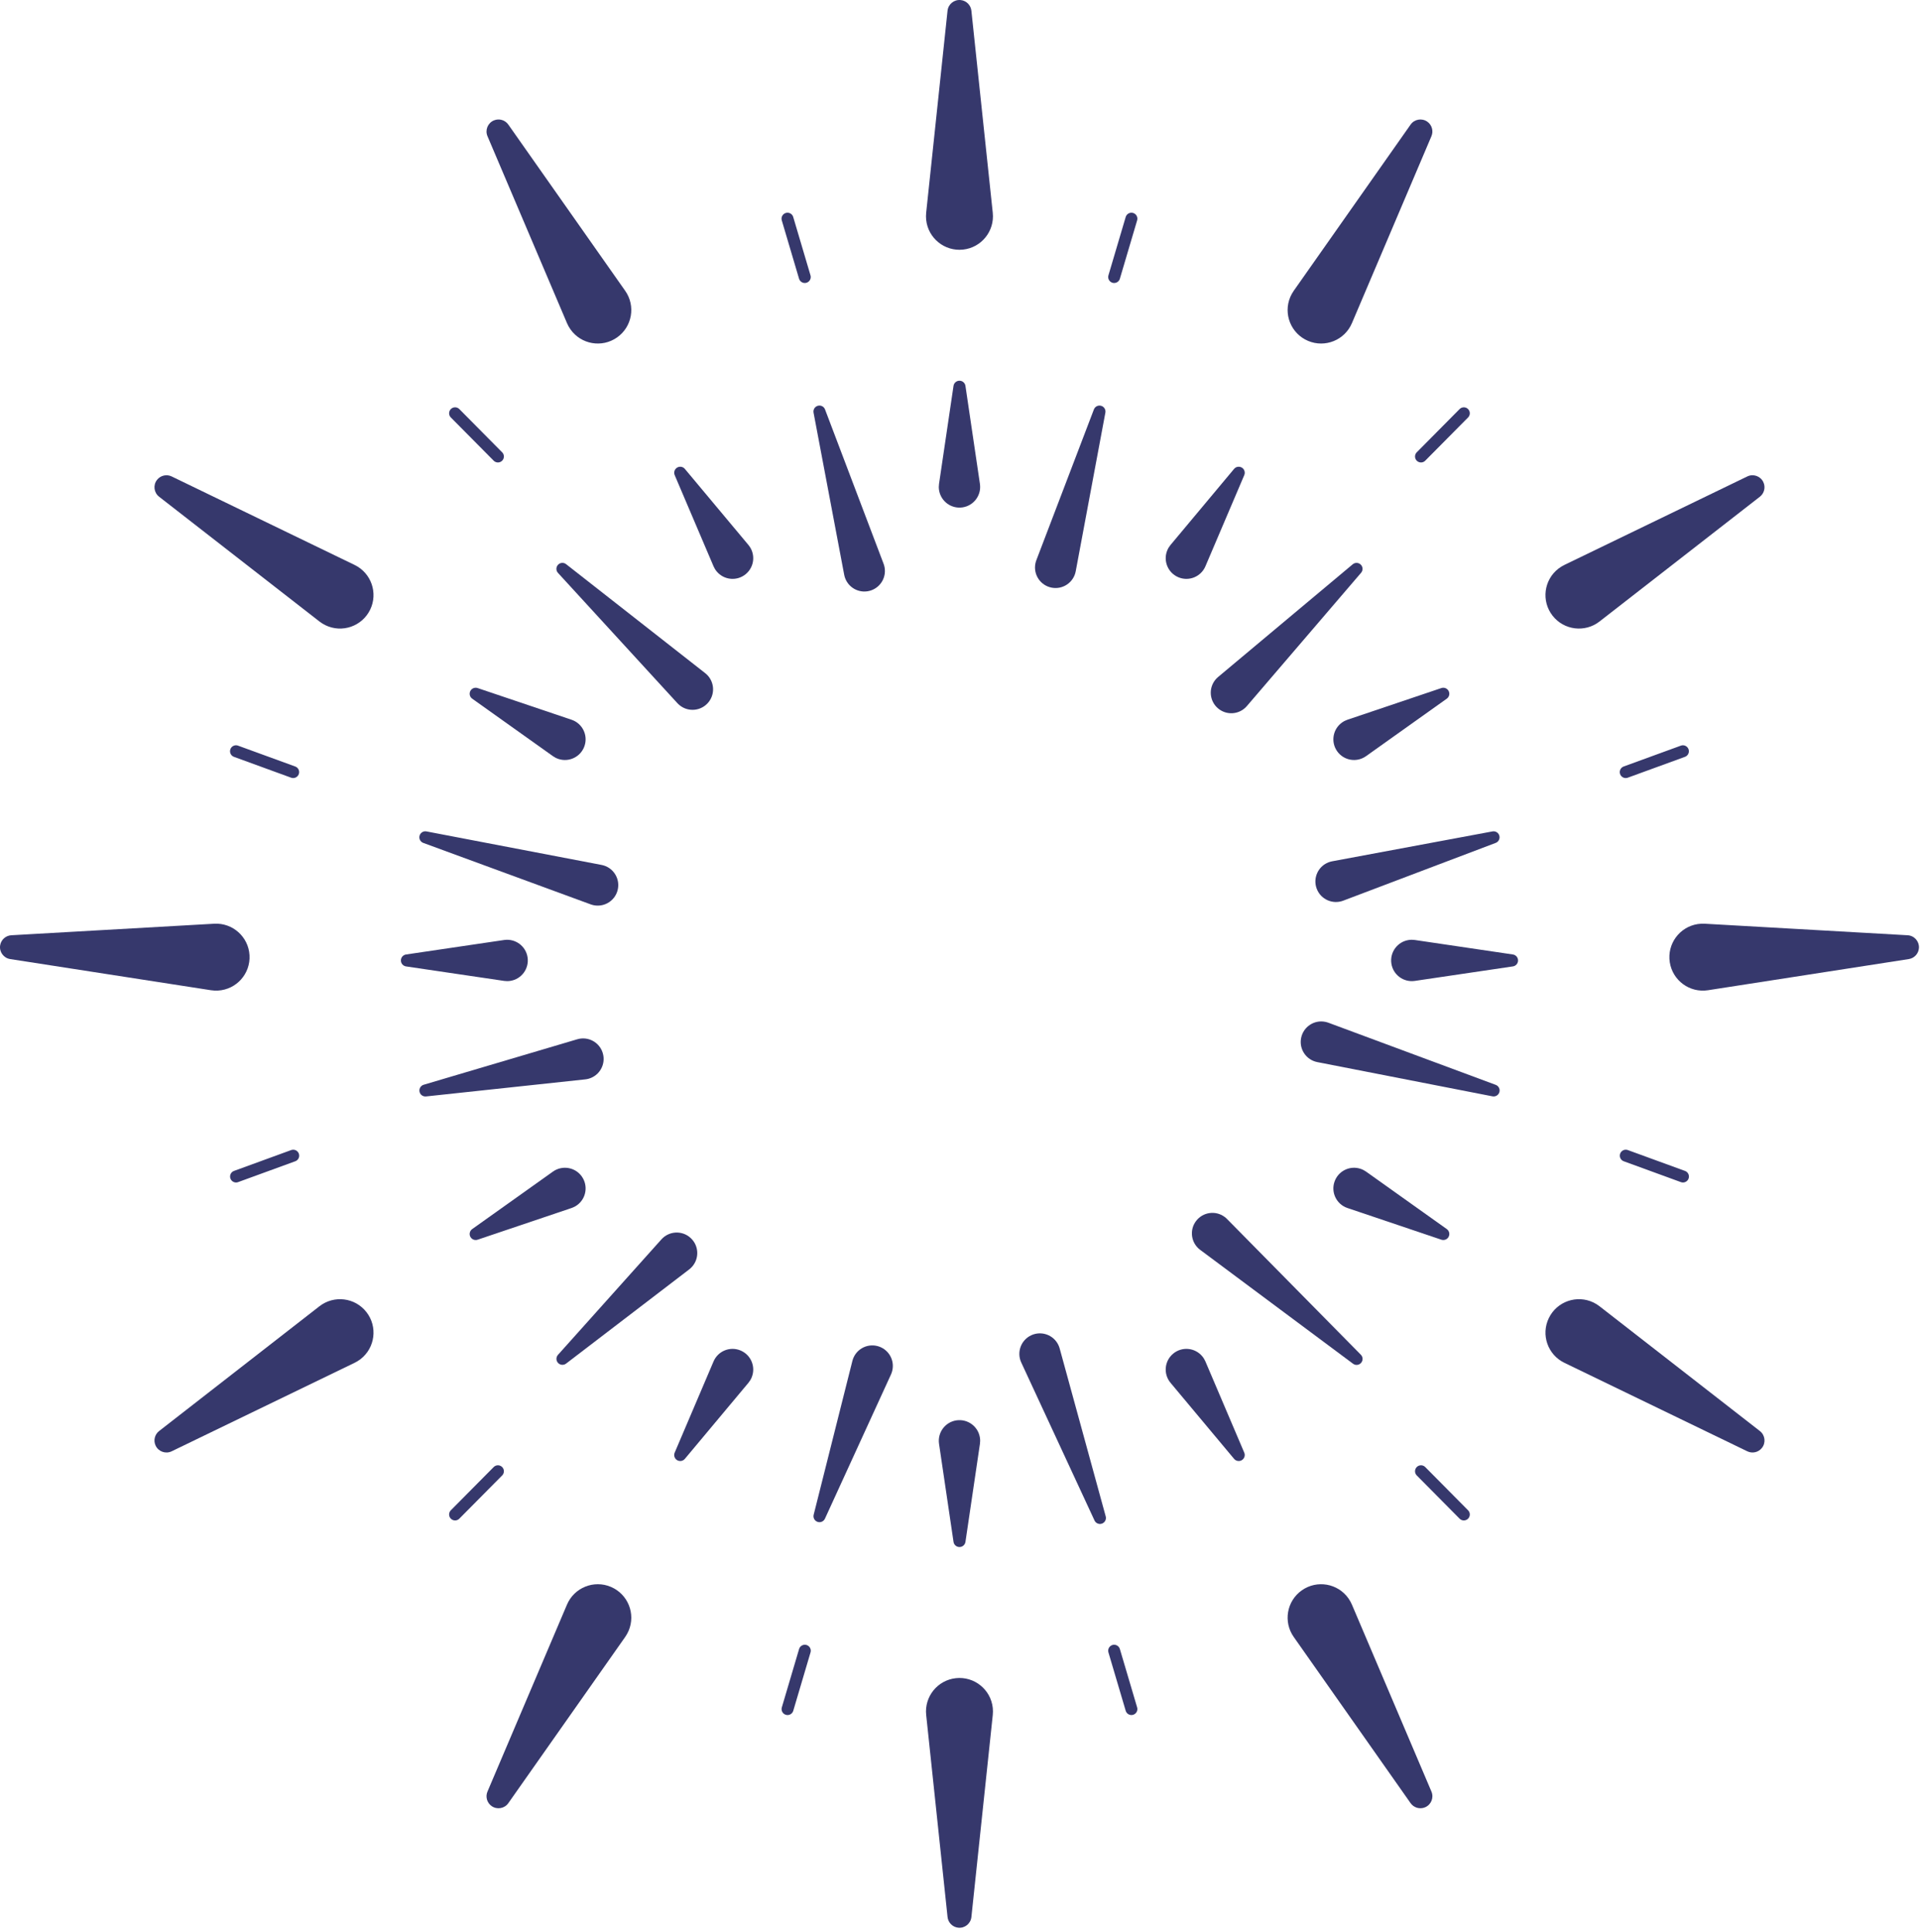 <svg width="161" height="162" viewBox="0 0 161 162" fill="none" xmlns="http://www.w3.org/2000/svg">
<g clip-path="url(#clip0_0_603)">
<path d="M77.663 17.845L79.455 0.9C79.514 0.348 80.009 -0.053 80.561 0.006C81.041 0.056 81.407 0.438 81.455 0.9L83.247 17.845C83.41 19.387 82.293 20.769 80.751 20.932C79.209 21.096 77.826 19.978 77.663 18.436C77.642 18.241 77.644 18.033 77.663 17.845Z" fill="#36386C"/>
<path d="M108.484 24.389L118.284 10.449C118.604 9.995 119.231 9.886 119.685 10.205C120.08 10.483 120.214 10.994 120.032 11.421L113.365 27.102C112.758 28.529 111.109 29.194 109.682 28.587C108.255 27.98 107.59 26.332 108.197 24.905C108.274 24.724 108.377 24.544 108.484 24.389Z" fill="#36386C"/>
<path d="M131.179 47.38L146.517 39.959C147.017 39.717 147.619 39.926 147.86 40.426C148.071 40.861 147.939 41.373 147.573 41.658L134.126 52.123C132.902 53.076 131.138 52.856 130.186 51.632C129.233 50.408 129.453 48.644 130.677 47.692C130.832 47.571 131.009 47.464 131.179 47.38Z" fill="#36386C"/>
<path d="M142.952 77.47L159.964 78.437C160.518 78.468 160.942 78.943 160.911 79.498C160.883 79.98 160.52 80.363 160.061 80.434L143.223 83.047C141.691 83.285 140.256 82.236 140.018 80.703C139.78 79.171 140.83 77.736 142.362 77.498C142.556 77.468 142.763 77.46 142.952 77.47Z" fill="#36386C"/>
<path d="M94.874 18.34L93.426 23.234" stroke="#36386C" stroke-miterlimit="10" stroke-linecap="round"/>
<path d="M122.749 34.66L119.156 38.285" stroke="#36386C" stroke-miterlimit="10" stroke-linecap="round"/>
<path d="M141.119 63.004L136.324 64.753" stroke="#36386C" stroke-miterlimit="10" stroke-linecap="round"/>
<path d="M80.956 32.361L82.171 40.584C82.311 41.532 81.656 42.413 80.709 42.553C79.762 42.693 78.881 42.039 78.741 41.091C78.716 40.922 78.718 40.746 78.741 40.584L79.956 32.361C79.997 32.085 80.254 31.894 80.53 31.935C80.755 31.968 80.924 32.147 80.956 32.361Z" fill="#36386C"/>
<path d="M92.69 34.608L90.204 47.91C90.029 48.845 89.13 49.461 88.195 49.286C87.26 49.112 86.644 48.212 86.819 47.277C86.837 47.177 86.868 47.072 86.903 46.98L91.728 34.337C91.827 34.078 92.117 33.948 92.376 34.047C92.606 34.135 92.734 34.374 92.69 34.608Z" fill="#36386C"/>
<path d="M104.337 39.847L101.079 47.494C100.704 48.375 99.686 48.785 98.805 48.41C97.924 48.035 97.514 47.016 97.889 46.135C97.956 45.978 98.05 45.829 98.154 45.703L103.484 39.324C103.663 39.11 103.981 39.082 104.196 39.261C104.371 39.407 104.421 39.647 104.337 39.847Z" fill="#36386C"/>
<path d="M114.134 48.036L104.555 59.216C103.937 59.938 102.85 60.022 102.129 59.403C101.407 58.785 101.323 57.699 101.941 56.977C102.002 56.906 102.075 56.835 102.143 56.777L113.431 47.325C113.643 47.147 113.96 47.175 114.138 47.388C114.298 47.578 114.291 47.853 114.134 48.036Z" fill="#36386C"/>
<path d="M121.319 58.596L114.548 63.417C113.768 63.972 112.686 63.791 112.13 63.011C111.575 62.23 111.757 61.148 112.537 60.593C112.677 60.493 112.834 60.415 112.988 60.362L120.865 57.705C121.129 57.616 121.416 57.758 121.505 58.022C121.578 58.239 121.496 58.47 121.319 58.596Z" fill="#36386C"/>
<path d="M125.421 70.691L112.633 75.537C111.744 75.874 110.75 75.426 110.413 74.537C110.076 73.647 110.524 72.653 111.413 72.316C111.507 72.281 111.612 72.252 111.707 72.234L125.151 69.728C125.423 69.677 125.685 69.857 125.736 70.13C125.781 70.372 125.644 70.607 125.421 70.691Z" fill="#36386C"/>
<path d="M126.863 81.049L118.64 82.265C117.693 82.405 116.811 81.75 116.671 80.803C116.531 79.856 117.186 78.975 118.133 78.834C118.303 78.809 118.478 78.811 118.64 78.834L126.863 80.049C127.139 80.09 127.33 80.347 127.289 80.624C127.256 80.849 127.077 81.018 126.863 81.049Z" fill="#36386C"/>
<path d="M47.545 27.102L40.877 11.421C40.66 10.91 40.898 10.319 41.409 10.102C41.854 9.913 42.358 10.069 42.625 10.449L52.425 24.389C53.317 25.657 53.012 27.408 51.743 28.3C50.475 29.192 48.724 28.887 47.832 27.618C47.719 27.457 47.62 27.275 47.545 27.102Z" fill="#36386C"/>
<path d="M26.788 52.123L13.341 41.658C12.903 41.317 12.824 40.685 13.165 40.247C13.462 39.866 13.979 39.757 14.397 39.959L29.735 47.38C31.131 48.056 31.715 49.735 31.04 51.131C30.364 52.526 28.686 53.111 27.29 52.435C27.113 52.35 26.938 52.239 26.788 52.123Z" fill="#36386C"/>
<path d="M17.69 83.047L0.852 80.434C0.303 80.349 -0.073 79.835 0.012 79.287C0.086 78.809 0.485 78.463 0.949 78.437L17.961 77.47C19.509 77.382 20.835 78.566 20.923 80.114C21.011 81.662 19.828 82.988 18.279 83.076C18.084 83.087 17.876 83.075 17.69 83.047Z" fill="#36386C"/>
<path d="M66.035 18.34L67.484 23.234" stroke="#36386C" stroke-miterlimit="10" stroke-linecap="round"/>
<path d="M38.16 34.66L41.753 38.285" stroke="#36386C" stroke-miterlimit="10" stroke-linecap="round"/>
<path d="M19.789 63.004L24.584 64.753" stroke="#36386C" stroke-miterlimit="10" stroke-linecap="round"/>
<path d="M69.182 34.337L74.091 47.277C74.429 48.166 73.981 49.16 73.092 49.497C72.203 49.835 71.209 49.387 70.872 48.498C70.836 48.405 70.808 48.302 70.79 48.207L68.22 34.608C68.168 34.336 68.347 34.073 68.62 34.022C68.863 33.976 69.098 34.113 69.182 34.337Z" fill="#36386C"/>
<path d="M57.428 39.325L62.758 45.703C63.372 46.438 63.275 47.531 62.54 48.145C61.805 48.759 60.712 48.661 60.098 47.926C59.988 47.795 59.898 47.644 59.833 47.494L56.576 39.847C56.466 39.59 56.586 39.293 56.843 39.184C57.052 39.094 57.289 39.158 57.428 39.325Z" fill="#36386C"/>
<path d="M47.468 47.313L59.135 56.456C59.883 57.042 60.014 58.124 59.428 58.872C58.841 59.62 57.76 59.752 57.012 59.165C56.939 59.108 56.865 59.039 56.804 58.974L46.788 48.047C46.601 47.843 46.615 47.526 46.819 47.339C47.003 47.17 47.278 47.164 47.468 47.313Z" fill="#36386C"/>
<path d="M40.05 57.705L47.926 60.362C48.834 60.668 49.321 61.651 49.015 62.559C48.709 63.466 47.725 63.953 46.818 63.648C46.655 63.593 46.5 63.511 46.366 63.417L39.595 58.595C39.368 58.434 39.315 58.118 39.477 57.891C39.609 57.705 39.844 57.636 40.05 57.705Z" fill="#36386C"/>
<path d="M35.76 69.728L50.447 72.54C51.38 72.719 51.992 73.621 51.813 74.554C51.635 75.487 50.733 76.099 49.8 75.921C49.709 75.903 49.614 75.876 49.53 75.846L35.493 70.692C35.233 70.596 35.099 70.308 35.195 70.048C35.281 69.814 35.523 69.682 35.76 69.728Z" fill="#36386C"/>
<path d="M34.049 80.05L42.272 78.835C43.219 78.695 44.101 79.349 44.24 80.296C44.38 81.243 43.726 82.125 42.779 82.265C42.609 82.29 42.434 82.288 42.272 82.265L34.049 81.05C33.773 81.009 33.582 80.752 33.623 80.476C33.656 80.25 33.834 80.082 34.049 80.05Z" fill="#36386C"/>
<path d="M83.248 143.829L81.456 160.774C81.398 161.327 80.903 161.727 80.35 161.669C79.87 161.618 79.505 161.236 79.456 160.774L77.664 143.829C77.501 142.287 78.619 140.905 80.161 140.742C81.703 140.579 83.085 141.697 83.248 143.239C83.269 143.434 83.267 143.641 83.248 143.829Z" fill="#36386C"/>
<path d="M113.364 134.573L120.032 150.253C120.249 150.765 120.011 151.355 119.5 151.572C119.055 151.761 118.551 151.605 118.284 151.225L108.484 137.286C107.592 136.017 107.897 134.266 109.166 133.374C110.434 132.483 112.185 132.788 113.077 134.056C113.19 134.217 113.289 134.399 113.364 134.573Z" fill="#36386C"/>
<path d="M134.126 109.551L147.573 120.017C148.012 120.358 148.091 120.989 147.749 121.428C147.453 121.809 146.936 121.918 146.518 121.715L131.179 114.294C129.783 113.619 129.199 111.94 129.875 110.544C130.55 109.148 132.229 108.564 133.625 109.239C133.802 109.325 133.977 109.436 134.126 109.551Z" fill="#36386C"/>
<path d="M94.874 143.334L93.426 138.44" stroke="#36386C" stroke-miterlimit="10" stroke-linecap="round"/>
<path d="M122.749 127.014L119.156 123.389" stroke="#36386C" stroke-miterlimit="10" stroke-linecap="round"/>
<path d="M141.123 98.671L136.328 96.921" stroke="#36386C" stroke-miterlimit="10" stroke-linecap="round"/>
<path d="M79.957 129.313L78.742 121.09C78.602 120.143 79.256 119.261 80.203 119.121C81.15 118.981 82.032 119.636 82.172 120.583C82.197 120.753 82.195 120.928 82.172 121.09L80.957 129.313C80.916 129.589 80.659 129.78 80.383 129.739C80.157 129.706 79.989 129.528 79.957 129.313Z" fill="#36386C"/>
<path d="M91.78 127.519L85.637 114.27C85.237 113.407 85.612 112.384 86.474 111.984C87.336 111.584 88.36 111.959 88.76 112.822C88.799 112.907 88.833 113.003 88.858 113.091L92.719 127.175C92.793 127.442 92.635 127.718 92.368 127.791C92.128 127.857 91.881 127.737 91.78 127.519Z" fill="#36386C"/>
<path d="M103.483 122.35L98.153 115.971C97.539 115.236 97.637 114.143 98.372 113.529C99.107 112.915 100.2 113.013 100.814 113.748C100.924 113.88 101.014 114.03 101.079 114.18L104.336 121.828C104.446 122.085 104.326 122.381 104.069 122.491C103.86 122.58 103.623 122.516 103.483 122.35Z" fill="#36386C"/>
<path d="M113.457 114.371L100.638 104.82C99.876 104.252 99.719 103.175 100.286 102.413C100.854 101.651 101.931 101.493 102.693 102.061C102.762 102.112 102.832 102.174 102.89 102.233L114.113 113.617C114.308 113.814 114.306 114.132 114.108 114.326C113.93 114.503 113.652 114.517 113.457 114.371Z" fill="#36386C"/>
<path d="M120.865 103.969L112.989 101.312C112.081 101.006 111.594 100.023 111.9 99.115C112.206 98.208 113.19 97.721 114.097 98.027C114.26 98.082 114.415 98.163 114.548 98.257L121.32 103.079C121.547 103.241 121.6 103.556 121.438 103.784C121.306 103.97 121.07 104.039 120.865 103.969Z" fill="#36386C"/>
<path d="M125.152 91.946L110.461 89.075C109.529 88.892 108.92 87.988 109.103 87.055C109.285 86.123 110.189 85.514 111.121 85.697C111.211 85.714 111.307 85.742 111.39 85.772L125.423 90.983C125.683 91.08 125.815 91.368 125.719 91.628C125.632 91.862 125.389 91.993 125.152 91.946Z" fill="#36386C"/>
<path d="M52.425 137.286L42.625 151.225C42.306 151.68 41.678 151.789 41.224 151.47C40.829 151.192 40.695 150.681 40.877 150.254L47.544 134.573C48.151 133.146 49.8 132.481 51.227 133.087C52.654 133.694 53.319 135.343 52.712 136.77C52.635 136.95 52.532 137.131 52.425 137.286Z" fill="#36386C"/>
<path d="M29.735 114.294L14.397 121.715C13.897 121.957 13.296 121.748 13.054 121.248C12.843 120.813 12.975 120.302 13.341 120.017L26.788 109.551C28.012 108.599 29.776 108.819 30.728 110.042C31.681 111.266 31.461 113.03 30.237 113.983C30.082 114.103 29.905 114.211 29.735 114.294Z" fill="#36386C"/>
<path d="M66.039 143.335L67.487 138.44" stroke="#36386C" stroke-miterlimit="10" stroke-linecap="round"/>
<path d="M38.16 127.014L41.753 123.389" stroke="#36386C" stroke-miterlimit="10" stroke-linecap="round"/>
<path d="M19.793 98.671L24.588 96.922" stroke="#36386C" stroke-miterlimit="10" stroke-linecap="round"/>
<path d="M68.23 127.036L71.476 114.137C71.708 113.214 72.644 112.655 73.566 112.887C74.489 113.119 75.049 114.055 74.816 114.978C74.791 115.078 74.753 115.183 74.712 115.274L69.174 127.368C69.058 127.62 68.76 127.731 68.508 127.615C68.284 127.513 68.172 127.267 68.23 127.036Z" fill="#36386C"/>
<path d="M56.575 121.828L59.833 114.18C60.208 113.299 61.226 112.889 62.107 113.265C62.988 113.64 63.398 114.658 63.023 115.539C62.956 115.697 62.862 115.846 62.758 115.972L57.428 122.35C57.249 122.564 56.93 122.593 56.716 122.414C56.541 122.268 56.49 122.028 56.575 121.828Z" fill="#36386C"/>
<path d="M46.788 113.627L55.463 103.942C56.098 103.234 57.187 103.174 57.895 103.809C58.604 104.443 58.664 105.532 58.029 106.241C57.958 106.32 57.874 106.397 57.793 106.46L47.468 114.361C47.247 114.529 46.932 114.487 46.764 114.267C46.614 114.072 46.63 113.803 46.788 113.627Z" fill="#36386C"/>
<path d="M39.595 103.079L46.366 98.258C47.146 97.702 48.229 97.884 48.784 98.664C49.34 99.444 49.158 100.527 48.378 101.082C48.238 101.182 48.081 101.26 47.926 101.313L40.05 103.97C39.785 104.059 39.499 103.917 39.409 103.652C39.337 103.436 39.419 103.205 39.595 103.079Z" fill="#36386C"/>
<path d="M35.528 90.974L48.406 87.16C49.318 86.89 50.276 87.41 50.546 88.322C50.816 89.234 50.296 90.192 49.384 90.462C49.285 90.492 49.177 90.512 49.078 90.523L35.724 91.955C35.448 91.984 35.2 91.785 35.171 91.509C35.145 91.264 35.3 91.042 35.528 90.974Z" fill="#36386C"/>
</g>
<defs>
<clipPath id="clip0_0_603">
<rect width="160.911" height="161.675" fill="white"/>
</clipPath>
</defs>
</svg>

